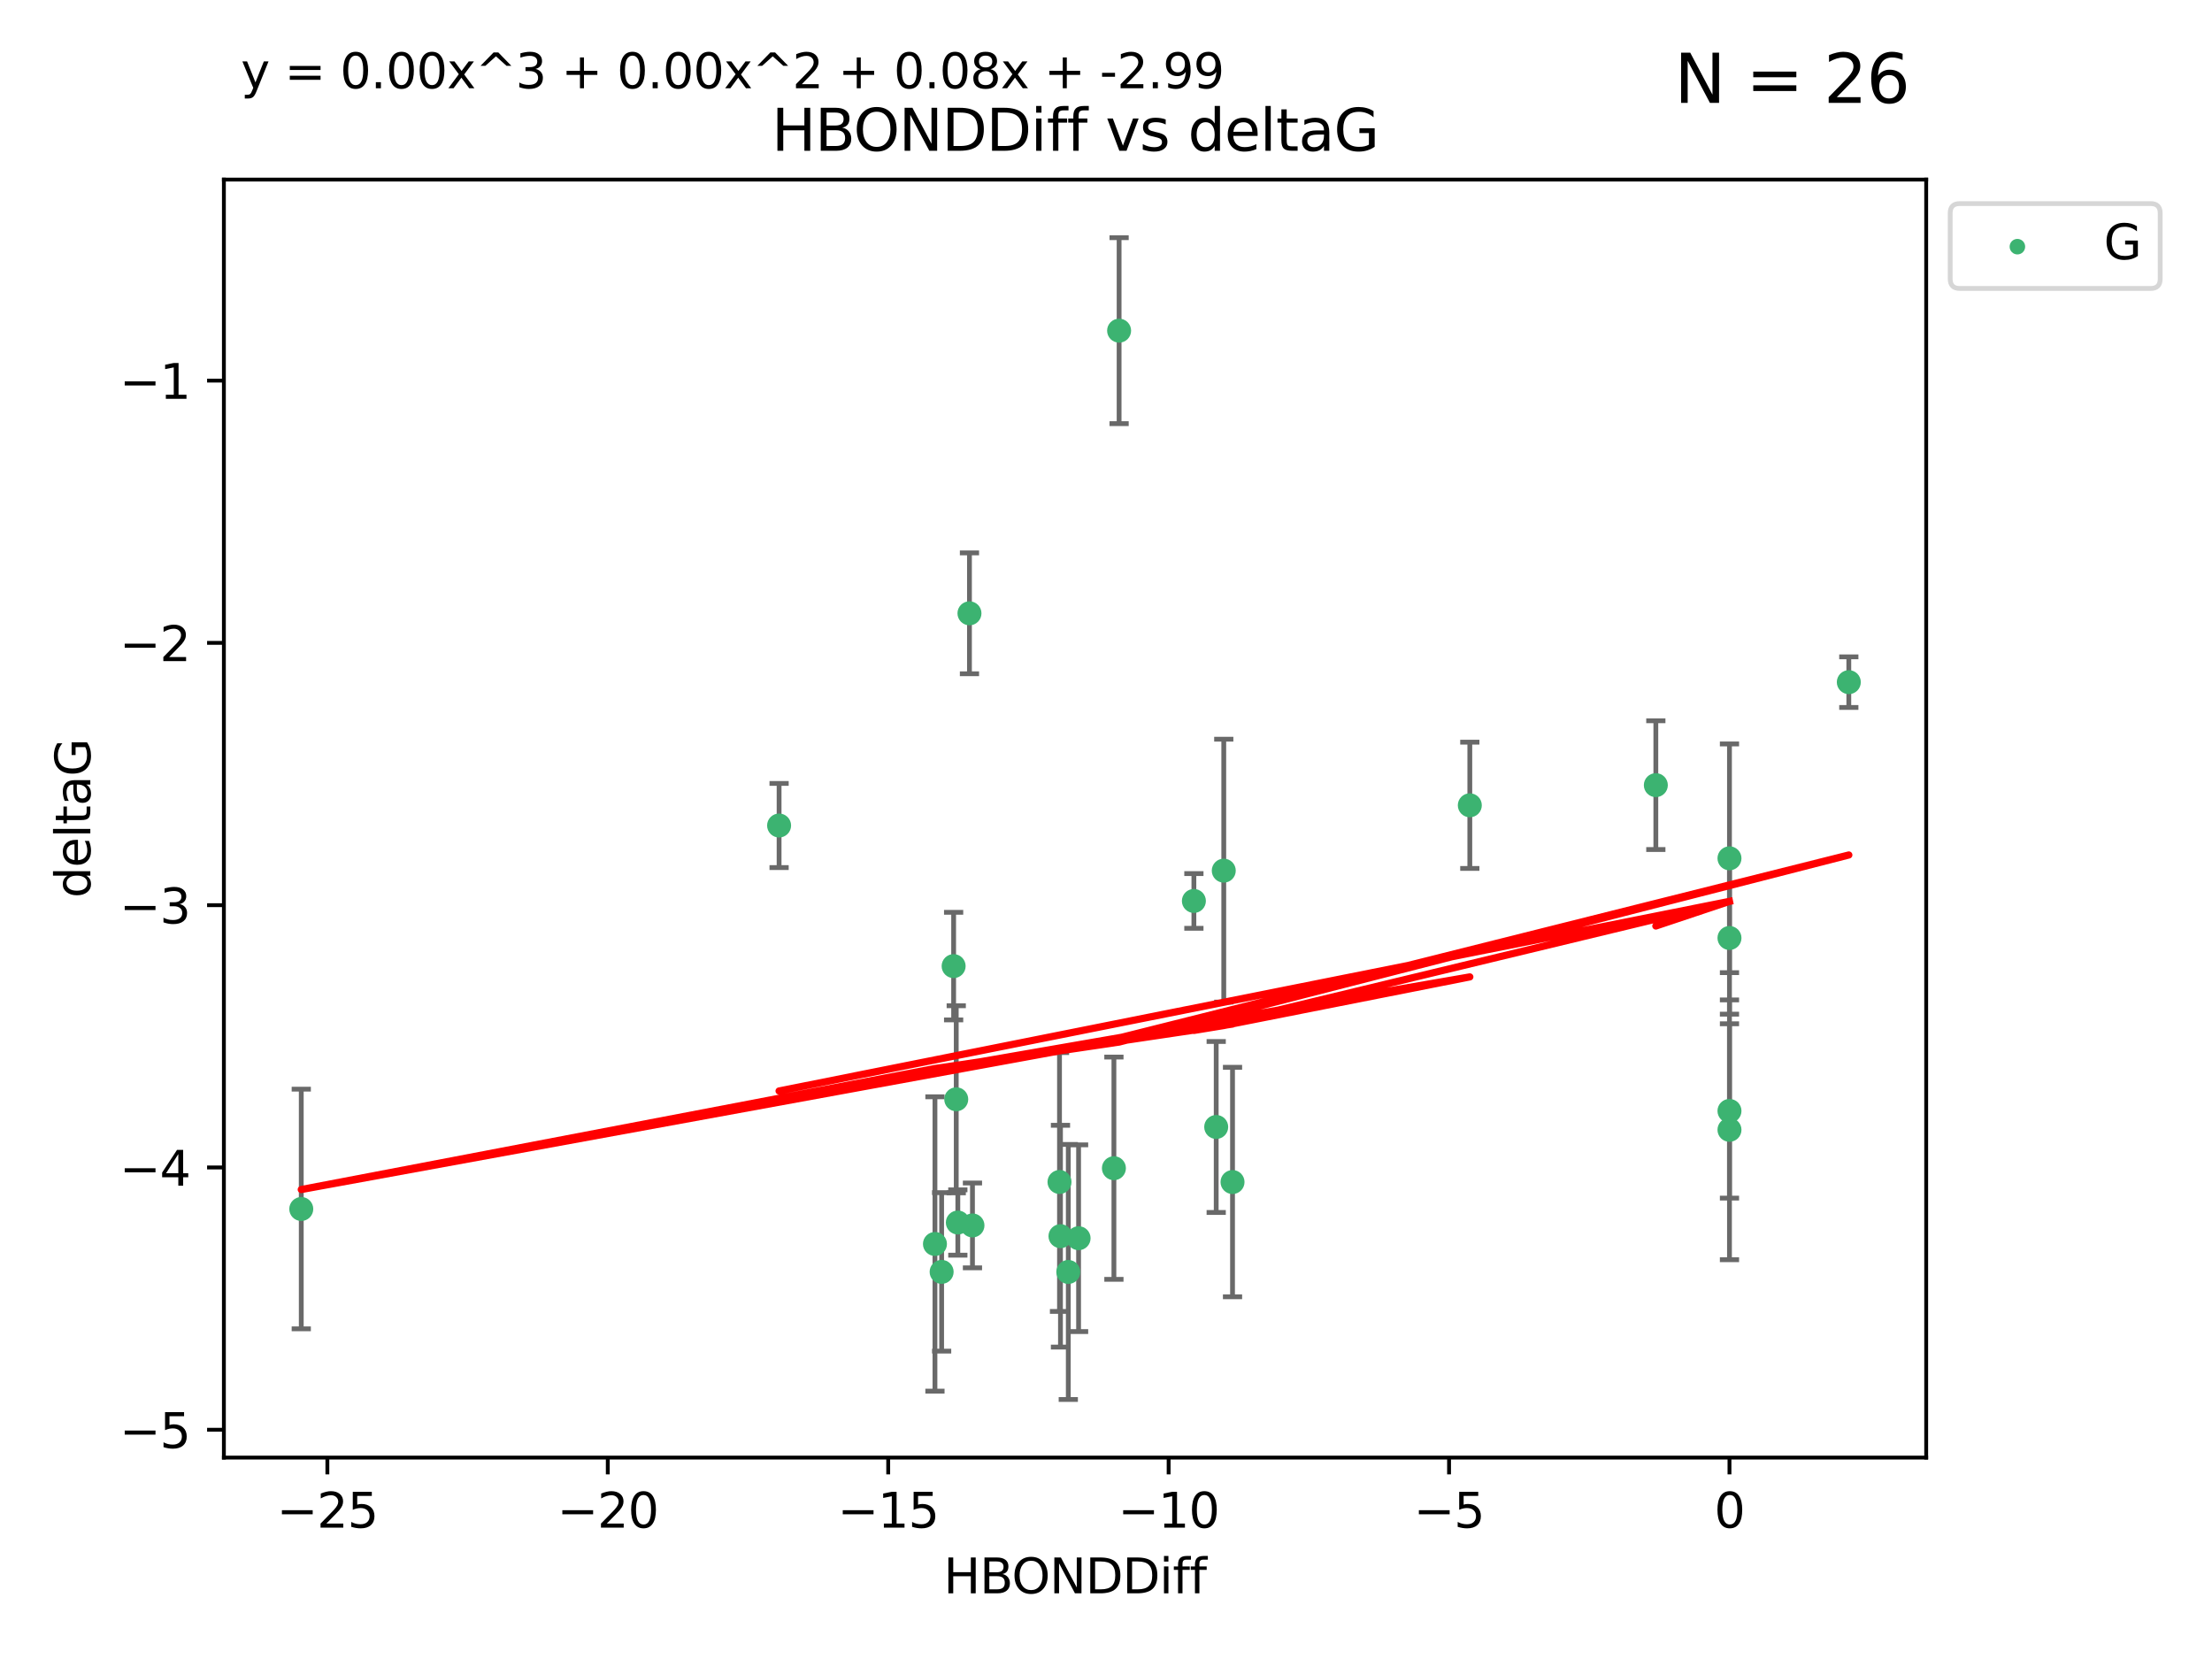<?xml version="1.0" encoding="utf-8" standalone="no"?>
<!DOCTYPE svg PUBLIC "-//W3C//DTD SVG 1.1//EN"
  "http://www.w3.org/Graphics/SVG/1.1/DTD/svg11.dtd">
<svg xmlns:xlink="http://www.w3.org/1999/xlink" width="460.8pt" height="345.6pt" viewBox="0 0 460.8 345.6" xmlns="http://www.w3.org/2000/svg" version="1.1">
 <defs>
  <style type="text/css">*{stroke-linejoin: round; stroke-linecap: butt}</style>
 </defs>
 <g id="figure_1">
  <g id="patch_1">
   <path d="M 0 345.6 
L 460.8 345.6 
L 460.8 0 
L 0 0 
z
" style="fill: #ffffff"/>
  </g>
  <g id="axes_1">
   <g id="patch_2">
    <path d="M 46.64 303.64 
L 401.26 303.64 
L 401.26 37.411 
L 46.64 37.411 
z
" style="fill: #ffffff"/>
   </g>
   <g id="PathCollection_1">
    <defs>
     <path id="mfe08c33972" d="M 0 1.118 
C 0.297 1.118 0.581 1 0.791 0.791 
C 1 0.581 1.118 0.297 1.118 0 
C 1.118 -0.297 1 -0.581 0.791 -0.791 
C 0.581 -1 0.297 -1.118 0 -1.118 
C -0.297 -1.118 -0.581 -1 -0.791 -0.791 
C -1 -0.581 -1.118 -0.297 -1.118 0 
C -1.118 0.297 -1 0.581 -0.791 0.791 
C -0.581 1 -0.297 1.118 0 1.118 
z
" style="stroke: #3cb371"/>
    </defs>
    <g clip-path="url(#pc33806904c)">
     <use xlink:href="#mfe08c33972" x="222.544" y="264.972" style="fill: #3cb371; stroke: #3cb371"/>
     <use xlink:href="#mfe08c33972" x="232.048" y="243.357" style="fill: #3cb371; stroke: #3cb371"/>
     <use xlink:href="#mfe08c33972" x="194.767" y="259.141" style="fill: #3cb371; stroke: #3cb371"/>
     <use xlink:href="#mfe08c33972" x="62.759" y="251.854" style="fill: #3cb371; stroke: #3cb371"/>
     <use xlink:href="#mfe08c33972" x="220.917" y="257.518" style="fill: #3cb371; stroke: #3cb371"/>
     <use xlink:href="#mfe08c33972" x="220.713" y="246.229" style="fill: #3cb371; stroke: #3cb371"/>
     <use xlink:href="#mfe08c33972" x="202.582" y="255.28" style="fill: #3cb371; stroke: #3cb371"/>
     <use xlink:href="#mfe08c33972" x="224.69" y="257.942" style="fill: #3cb371; stroke: #3cb371"/>
     <use xlink:href="#mfe08c33972" x="385.141" y="142.106" style="fill: #3cb371; stroke: #3cb371"/>
     <use xlink:href="#mfe08c33972" x="233.13" y="68.883" style="fill: #3cb371; stroke: #3cb371"/>
     <use xlink:href="#mfe08c33972" x="199.534" y="254.674" style="fill: #3cb371; stroke: #3cb371"/>
     <use xlink:href="#mfe08c33972" x="256.757" y="246.241" style="fill: #3cb371; stroke: #3cb371"/>
     <use xlink:href="#mfe08c33972" x="196.159" y="264.956" style="fill: #3cb371; stroke: #3cb371"/>
     <use xlink:href="#mfe08c33972" x="253.357" y="234.768" style="fill: #3cb371; stroke: #3cb371"/>
     <use xlink:href="#mfe08c33972" x="198.658" y="201.259" style="fill: #3cb371; stroke: #3cb371"/>
     <use xlink:href="#mfe08c33972" x="199.203" y="229.002" style="fill: #3cb371; stroke: #3cb371"/>
     <use xlink:href="#mfe08c33972" x="201.957" y="127.765" style="fill: #3cb371; stroke: #3cb371"/>
     <use xlink:href="#mfe08c33972" x="306.189" y="167.759" style="fill: #3cb371; stroke: #3cb371"/>
     <use xlink:href="#mfe08c33972" x="254.933" y="181.37" style="fill: #3cb371; stroke: #3cb371"/>
     <use xlink:href="#mfe08c33972" x="248.709" y="187.683" style="fill: #3cb371; stroke: #3cb371"/>
     <use xlink:href="#mfe08c33972" x="360.281" y="195.399" style="fill: #3cb371; stroke: #3cb371"/>
     <use xlink:href="#mfe08c33972" x="360.281" y="178.803" style="fill: #3cb371; stroke: #3cb371"/>
     <use xlink:href="#mfe08c33972" x="344.941" y="163.562" style="fill: #3cb371; stroke: #3cb371"/>
     <use xlink:href="#mfe08c33972" x="360.281" y="235.362" style="fill: #3cb371; stroke: #3cb371"/>
     <use xlink:href="#mfe08c33972" x="162.299" y="171.969" style="fill: #3cb371; stroke: #3cb371"/>
     <use xlink:href="#mfe08c33972" x="360.281" y="231.428" style="fill: #3cb371; stroke: #3cb371"/>
    </g>
   </g>
   <g id="matplotlib.axis_1">
    <g id="xtick_1">
     <g id="line2d_1">
      <defs>
       <path id="mee2290fdba" d="M 0 0 
L 0 3.5 
" style="stroke: #000000; stroke-width: 0.8"/>
      </defs>
      <g>
       <use xlink:href="#mee2290fdba" x="68.197" y="303.64" style="stroke: #000000; stroke-width: 0.8"/>
      </g>
     </g>
     <g id="text_1">
      <!-- −25 -->
      <g transform="translate(57.644 318.238)scale(0.1 -0.1)">
       <defs>
        <path id="DejaVuSans-2212" d="M 678 2272 
L 4684 2272 
L 4684 1741 
L 678 1741 
L 678 2272 
z
" transform="scale(0.016)"/>
        <path id="DejaVuSans-32" d="M 1228 531 
L 3431 531 
L 3431 0 
L 469 0 
L 469 531 
Q 828 903 1448 1529 
Q 2069 2156 2228 2338 
Q 2531 2678 2651 2914 
Q 2772 3150 2772 3378 
Q 2772 3750 2511 3984 
Q 2250 4219 1831 4219 
Q 1534 4219 1204 4116 
Q 875 4013 500 3803 
L 500 4441 
Q 881 4594 1212 4672 
Q 1544 4750 1819 4750 
Q 2544 4750 2975 4387 
Q 3406 4025 3406 3419 
Q 3406 3131 3298 2873 
Q 3191 2616 2906 2266 
Q 2828 2175 2409 1742 
Q 1991 1309 1228 531 
z
" transform="scale(0.016)"/>
        <path id="DejaVuSans-35" d="M 691 4666 
L 3169 4666 
L 3169 4134 
L 1269 4134 
L 1269 2991 
Q 1406 3038 1543 3061 
Q 1681 3084 1819 3084 
Q 2600 3084 3056 2656 
Q 3513 2228 3513 1497 
Q 3513 744 3044 326 
Q 2575 -91 1722 -91 
Q 1428 -91 1123 -41 
Q 819 9 494 109 
L 494 744 
Q 775 591 1075 516 
Q 1375 441 1709 441 
Q 2250 441 2565 725 
Q 2881 1009 2881 1497 
Q 2881 1984 2565 2268 
Q 2250 2553 1709 2553 
Q 1456 2553 1204 2497 
Q 953 2441 691 2322 
L 691 4666 
z
" transform="scale(0.016)"/>
       </defs>
       <use xlink:href="#DejaVuSans-2212"/>
       <use xlink:href="#DejaVuSans-32" x="83.789"/>
       <use xlink:href="#DejaVuSans-35" x="147.412"/>
      </g>
     </g>
    </g>
    <g id="xtick_2">
     <g id="line2d_2">
      <g>
       <use xlink:href="#mee2290fdba" x="126.613" y="303.64" style="stroke: #000000; stroke-width: 0.8"/>
      </g>
     </g>
     <g id="text_2">
      <!-- −20 -->
      <g transform="translate(116.061 318.238)scale(0.1 -0.1)">
       <defs>
        <path id="DejaVuSans-30" d="M 2034 4250 
Q 1547 4250 1301 3770 
Q 1056 3291 1056 2328 
Q 1056 1369 1301 889 
Q 1547 409 2034 409 
Q 2525 409 2770 889 
Q 3016 1369 3016 2328 
Q 3016 3291 2770 3770 
Q 2525 4250 2034 4250 
z
M 2034 4750 
Q 2819 4750 3233 4129 
Q 3647 3509 3647 2328 
Q 3647 1150 3233 529 
Q 2819 -91 2034 -91 
Q 1250 -91 836 529 
Q 422 1150 422 2328 
Q 422 3509 836 4129 
Q 1250 4750 2034 4750 
z
" transform="scale(0.016)"/>
       </defs>
       <use xlink:href="#DejaVuSans-2212"/>
       <use xlink:href="#DejaVuSans-32" x="83.789"/>
       <use xlink:href="#DejaVuSans-30" x="147.412"/>
      </g>
     </g>
    </g>
    <g id="xtick_3">
     <g id="line2d_3">
      <g>
       <use xlink:href="#mee2290fdba" x="185.03" y="303.64" style="stroke: #000000; stroke-width: 0.8"/>
      </g>
     </g>
     <g id="text_3">
      <!-- −15 -->
      <g transform="translate(174.478 318.238)scale(0.1 -0.1)">
       <defs>
        <path id="DejaVuSans-31" d="M 794 531 
L 1825 531 
L 1825 4091 
L 703 3866 
L 703 4441 
L 1819 4666 
L 2450 4666 
L 2450 531 
L 3481 531 
L 3481 0 
L 794 0 
L 794 531 
z
" transform="scale(0.016)"/>
       </defs>
       <use xlink:href="#DejaVuSans-2212"/>
       <use xlink:href="#DejaVuSans-31" x="83.789"/>
       <use xlink:href="#DejaVuSans-35" x="147.412"/>
      </g>
     </g>
    </g>
    <g id="xtick_4">
     <g id="line2d_4">
      <g>
       <use xlink:href="#mee2290fdba" x="243.447" y="303.64" style="stroke: #000000; stroke-width: 0.8"/>
      </g>
     </g>
     <g id="text_4">
      <!-- −10 -->
      <g transform="translate(232.895 318.238)scale(0.1 -0.1)">
       <use xlink:href="#DejaVuSans-2212"/>
       <use xlink:href="#DejaVuSans-31" x="83.789"/>
       <use xlink:href="#DejaVuSans-30" x="147.412"/>
      </g>
     </g>
    </g>
    <g id="xtick_5">
     <g id="line2d_5">
      <g>
       <use xlink:href="#mee2290fdba" x="301.864" y="303.64" style="stroke: #000000; stroke-width: 0.8"/>
      </g>
     </g>
     <g id="text_5">
      <!-- −5 -->
      <g transform="translate(294.493 318.238)scale(0.1 -0.1)">
       <use xlink:href="#DejaVuSans-2212"/>
       <use xlink:href="#DejaVuSans-35" x="83.789"/>
      </g>
     </g>
    </g>
    <g id="xtick_6">
     <g id="line2d_6">
      <g>
       <use xlink:href="#mee2290fdba" x="360.281" y="303.64" style="stroke: #000000; stroke-width: 0.8"/>
      </g>
     </g>
     <g id="text_6">
      <!-- 0 -->
      <g transform="translate(357.1 318.238)scale(0.1 -0.1)">
       <use xlink:href="#DejaVuSans-30"/>
      </g>
     </g>
    </g>
    <g id="text_7">
     <!-- HBONDDiff -->
     <g transform="translate(196.561 331.917)scale(0.1 -0.1)">
      <defs>
       <path id="DejaVuSans-48" d="M 628 4666 
L 1259 4666 
L 1259 2753 
L 3553 2753 
L 3553 4666 
L 4184 4666 
L 4184 0 
L 3553 0 
L 3553 2222 
L 1259 2222 
L 1259 0 
L 628 0 
L 628 4666 
z
" transform="scale(0.016)"/>
       <path id="DejaVuSans-42" d="M 1259 2228 
L 1259 519 
L 2272 519 
Q 2781 519 3026 730 
Q 3272 941 3272 1375 
Q 3272 1813 3026 2020 
Q 2781 2228 2272 2228 
L 1259 2228 
z
M 1259 4147 
L 1259 2741 
L 2194 2741 
Q 2656 2741 2882 2914 
Q 3109 3088 3109 3444 
Q 3109 3797 2882 3972 
Q 2656 4147 2194 4147 
L 1259 4147 
z
M 628 4666 
L 2241 4666 
Q 2963 4666 3353 4366 
Q 3744 4066 3744 3513 
Q 3744 3084 3544 2831 
Q 3344 2578 2956 2516 
Q 3422 2416 3680 2098 
Q 3938 1781 3938 1306 
Q 3938 681 3513 340 
Q 3088 0 2303 0 
L 628 0 
L 628 4666 
z
" transform="scale(0.016)"/>
       <path id="DejaVuSans-4f" d="M 2522 4238 
Q 1834 4238 1429 3725 
Q 1025 3213 1025 2328 
Q 1025 1447 1429 934 
Q 1834 422 2522 422 
Q 3209 422 3611 934 
Q 4013 1447 4013 2328 
Q 4013 3213 3611 3725 
Q 3209 4238 2522 4238 
z
M 2522 4750 
Q 3503 4750 4090 4092 
Q 4678 3434 4678 2328 
Q 4678 1225 4090 567 
Q 3503 -91 2522 -91 
Q 1538 -91 948 565 
Q 359 1222 359 2328 
Q 359 3434 948 4092 
Q 1538 4750 2522 4750 
z
" transform="scale(0.016)"/>
       <path id="DejaVuSans-4e" d="M 628 4666 
L 1478 4666 
L 3547 763 
L 3547 4666 
L 4159 4666 
L 4159 0 
L 3309 0 
L 1241 3903 
L 1241 0 
L 628 0 
L 628 4666 
z
" transform="scale(0.016)"/>
       <path id="DejaVuSans-44" d="M 1259 4147 
L 1259 519 
L 2022 519 
Q 2988 519 3436 956 
Q 3884 1394 3884 2338 
Q 3884 3275 3436 3711 
Q 2988 4147 2022 4147 
L 1259 4147 
z
M 628 4666 
L 1925 4666 
Q 3281 4666 3915 4102 
Q 4550 3538 4550 2338 
Q 4550 1131 3912 565 
Q 3275 0 1925 0 
L 628 0 
L 628 4666 
z
" transform="scale(0.016)"/>
       <path id="DejaVuSans-69" d="M 603 3500 
L 1178 3500 
L 1178 0 
L 603 0 
L 603 3500 
z
M 603 4863 
L 1178 4863 
L 1178 4134 
L 603 4134 
L 603 4863 
z
" transform="scale(0.016)"/>
       <path id="DejaVuSans-66" d="M 2375 4863 
L 2375 4384 
L 1825 4384 
Q 1516 4384 1395 4259 
Q 1275 4134 1275 3809 
L 1275 3500 
L 2222 3500 
L 2222 3053 
L 1275 3053 
L 1275 0 
L 697 0 
L 697 3053 
L 147 3053 
L 147 3500 
L 697 3500 
L 697 3744 
Q 697 4328 969 4595 
Q 1241 4863 1831 4863 
L 2375 4863 
z
" transform="scale(0.016)"/>
      </defs>
      <use xlink:href="#DejaVuSans-48"/>
      <use xlink:href="#DejaVuSans-42" x="75.195"/>
      <use xlink:href="#DejaVuSans-4f" x="142.049"/>
      <use xlink:href="#DejaVuSans-4e" x="220.76"/>
      <use xlink:href="#DejaVuSans-44" x="295.564"/>
      <use xlink:href="#DejaVuSans-44" x="372.566"/>
      <use xlink:href="#DejaVuSans-69" x="449.568"/>
      <use xlink:href="#DejaVuSans-66" x="477.352"/>
      <use xlink:href="#DejaVuSans-66" x="512.557"/>
     </g>
    </g>
   </g>
   <g id="matplotlib.axis_2">
    <g id="ytick_1">
     <g id="line2d_7">
      <defs>
       <path id="m301db8ccf8" d="M 0 0 
L -3.5 0 
" style="stroke: #000000; stroke-width: 0.8"/>
      </defs>
      <g>
       <use xlink:href="#m301db8ccf8" x="46.64" y="297.844" style="stroke: #000000; stroke-width: 0.8"/>
      </g>
     </g>
     <g id="text_8">
      <!-- −5 -->
      <g transform="translate(24.898 301.643)scale(0.1 -0.1)">
       <use xlink:href="#DejaVuSans-2212"/>
       <use xlink:href="#DejaVuSans-35" x="83.789"/>
      </g>
     </g>
    </g>
    <g id="ytick_2">
     <g id="line2d_8">
      <g>
       <use xlink:href="#m301db8ccf8" x="46.64" y="243.204" style="stroke: #000000; stroke-width: 0.8"/>
      </g>
     </g>
     <g id="text_9">
      <!-- −4 -->
      <g transform="translate(24.898 247.003)scale(0.1 -0.1)">
       <defs>
        <path id="DejaVuSans-34" d="M 2419 4116 
L 825 1625 
L 2419 1625 
L 2419 4116 
z
M 2253 4666 
L 3047 4666 
L 3047 1625 
L 3713 1625 
L 3713 1100 
L 3047 1100 
L 3047 0 
L 2419 0 
L 2419 1100 
L 313 1100 
L 313 1709 
L 2253 4666 
z
" transform="scale(0.016)"/>
       </defs>
       <use xlink:href="#DejaVuSans-2212"/>
       <use xlink:href="#DejaVuSans-34" x="83.789"/>
      </g>
     </g>
    </g>
    <g id="ytick_3">
     <g id="line2d_9">
      <g>
       <use xlink:href="#m301db8ccf8" x="46.64" y="188.564" style="stroke: #000000; stroke-width: 0.8"/>
      </g>
     </g>
     <g id="text_10">
      <!-- −3 -->
      <g transform="translate(24.898 192.364)scale(0.1 -0.1)">
       <defs>
        <path id="DejaVuSans-33" d="M 2597 2516 
Q 3050 2419 3304 2112 
Q 3559 1806 3559 1356 
Q 3559 666 3084 287 
Q 2609 -91 1734 -91 
Q 1441 -91 1130 -33 
Q 819 25 488 141 
L 488 750 
Q 750 597 1062 519 
Q 1375 441 1716 441 
Q 2309 441 2620 675 
Q 2931 909 2931 1356 
Q 2931 1769 2642 2001 
Q 2353 2234 1838 2234 
L 1294 2234 
L 1294 2753 
L 1863 2753 
Q 2328 2753 2575 2939 
Q 2822 3125 2822 3475 
Q 2822 3834 2567 4026 
Q 2313 4219 1838 4219 
Q 1578 4219 1281 4162 
Q 984 4106 628 3988 
L 628 4550 
Q 988 4650 1302 4700 
Q 1616 4750 1894 4750 
Q 2613 4750 3031 4423 
Q 3450 4097 3450 3541 
Q 3450 3153 3228 2886 
Q 3006 2619 2597 2516 
z
" transform="scale(0.016)"/>
       </defs>
       <use xlink:href="#DejaVuSans-2212"/>
       <use xlink:href="#DejaVuSans-33" x="83.789"/>
      </g>
     </g>
    </g>
    <g id="ytick_4">
     <g id="line2d_10">
      <g>
       <use xlink:href="#m301db8ccf8" x="46.64" y="133.924" style="stroke: #000000; stroke-width: 0.8"/>
      </g>
     </g>
     <g id="text_11">
      <!-- −2 -->
      <g transform="translate(24.898 137.724)scale(0.1 -0.1)">
       <use xlink:href="#DejaVuSans-2212"/>
       <use xlink:href="#DejaVuSans-32" x="83.789"/>
      </g>
     </g>
    </g>
    <g id="ytick_5">
     <g id="line2d_11">
      <g>
       <use xlink:href="#m301db8ccf8" x="46.64" y="79.284" style="stroke: #000000; stroke-width: 0.8"/>
      </g>
     </g>
     <g id="text_12">
      <!-- −1 -->
      <g transform="translate(24.898 83.084)scale(0.1 -0.1)">
       <use xlink:href="#DejaVuSans-2212"/>
       <use xlink:href="#DejaVuSans-31" x="83.789"/>
      </g>
     </g>
    </g>
    <g id="text_13">
     <!-- deltaG -->
     <g transform="translate(18.818 187.064)rotate(-90)scale(0.1 -0.1)">
      <defs>
       <path id="DejaVuSans-64" d="M 2906 2969 
L 2906 4863 
L 3481 4863 
L 3481 0 
L 2906 0 
L 2906 525 
Q 2725 213 2448 61 
Q 2172 -91 1784 -91 
Q 1150 -91 751 415 
Q 353 922 353 1747 
Q 353 2572 751 3078 
Q 1150 3584 1784 3584 
Q 2172 3584 2448 3432 
Q 2725 3281 2906 2969 
z
M 947 1747 
Q 947 1113 1208 752 
Q 1469 391 1925 391 
Q 2381 391 2643 752 
Q 2906 1113 2906 1747 
Q 2906 2381 2643 2742 
Q 2381 3103 1925 3103 
Q 1469 3103 1208 2742 
Q 947 2381 947 1747 
z
" transform="scale(0.016)"/>
       <path id="DejaVuSans-65" d="M 3597 1894 
L 3597 1613 
L 953 1613 
Q 991 1019 1311 708 
Q 1631 397 2203 397 
Q 2534 397 2845 478 
Q 3156 559 3463 722 
L 3463 178 
Q 3153 47 2828 -22 
Q 2503 -91 2169 -91 
Q 1331 -91 842 396 
Q 353 884 353 1716 
Q 353 2575 817 3079 
Q 1281 3584 2069 3584 
Q 2775 3584 3186 3129 
Q 3597 2675 3597 1894 
z
M 3022 2063 
Q 3016 2534 2758 2815 
Q 2500 3097 2075 3097 
Q 1594 3097 1305 2825 
Q 1016 2553 972 2059 
L 3022 2063 
z
" transform="scale(0.016)"/>
       <path id="DejaVuSans-6c" d="M 603 4863 
L 1178 4863 
L 1178 0 
L 603 0 
L 603 4863 
z
" transform="scale(0.016)"/>
       <path id="DejaVuSans-74" d="M 1172 4494 
L 1172 3500 
L 2356 3500 
L 2356 3053 
L 1172 3053 
L 1172 1153 
Q 1172 725 1289 603 
Q 1406 481 1766 481 
L 2356 481 
L 2356 0 
L 1766 0 
Q 1100 0 847 248 
Q 594 497 594 1153 
L 594 3053 
L 172 3053 
L 172 3500 
L 594 3500 
L 594 4494 
L 1172 4494 
z
" transform="scale(0.016)"/>
       <path id="DejaVuSans-61" d="M 2194 1759 
Q 1497 1759 1228 1600 
Q 959 1441 959 1056 
Q 959 750 1161 570 
Q 1363 391 1709 391 
Q 2188 391 2477 730 
Q 2766 1069 2766 1631 
L 2766 1759 
L 2194 1759 
z
M 3341 1997 
L 3341 0 
L 2766 0 
L 2766 531 
Q 2569 213 2275 61 
Q 1981 -91 1556 -91 
Q 1019 -91 701 211 
Q 384 513 384 1019 
Q 384 1609 779 1909 
Q 1175 2209 1959 2209 
L 2766 2209 
L 2766 2266 
Q 2766 2663 2505 2880 
Q 2244 3097 1772 3097 
Q 1472 3097 1187 3025 
Q 903 2953 641 2809 
L 641 3341 
Q 956 3463 1253 3523 
Q 1550 3584 1831 3584 
Q 2591 3584 2966 3190 
Q 3341 2797 3341 1997 
z
" transform="scale(0.016)"/>
       <path id="DejaVuSans-47" d="M 3809 666 
L 3809 1919 
L 2778 1919 
L 2778 2438 
L 4434 2438 
L 4434 434 
Q 4069 175 3628 42 
Q 3188 -91 2688 -91 
Q 1594 -91 976 548 
Q 359 1188 359 2328 
Q 359 3472 976 4111 
Q 1594 4750 2688 4750 
Q 3144 4750 3555 4637 
Q 3966 4525 4313 4306 
L 4313 3634 
Q 3963 3931 3569 4081 
Q 3175 4231 2741 4231 
Q 1884 4231 1454 3753 
Q 1025 3275 1025 2328 
Q 1025 1384 1454 906 
Q 1884 428 2741 428 
Q 3075 428 3337 486 
Q 3600 544 3809 666 
z
" transform="scale(0.016)"/>
      </defs>
      <use xlink:href="#DejaVuSans-64"/>
      <use xlink:href="#DejaVuSans-65" x="63.477"/>
      <use xlink:href="#DejaVuSans-6c" x="125"/>
      <use xlink:href="#DejaVuSans-74" x="152.783"/>
      <use xlink:href="#DejaVuSans-61" x="191.992"/>
      <use xlink:href="#DejaVuSans-47" x="253.271"/>
     </g>
    </g>
   </g>
   <g id="LineCollection_1">
    <path d="M 222.544 291.539 
L 222.544 238.405 
" clip-path="url(#pc33806904c)" style="fill: none; stroke: #696969"/>
    <path d="M 232.048 266.51 
L 232.048 220.204 
" clip-path="url(#pc33806904c)" style="fill: none; stroke: #696969"/>
    <path d="M 194.767 289.801 
L 194.767 228.482 
" clip-path="url(#pc33806904c)" style="fill: none; stroke: #696969"/>
    <path d="M 62.759 276.82 
L 62.759 226.888 
" clip-path="url(#pc33806904c)" style="fill: none; stroke: #696969"/>
    <path d="M 220.917 280.619 
L 220.917 234.417 
" clip-path="url(#pc33806904c)" style="fill: none; stroke: #696969"/>
    <path d="M 220.713 273.192 
L 220.713 219.267 
" clip-path="url(#pc33806904c)" style="fill: none; stroke: #696969"/>
    <path d="M 202.582 264.116 
L 202.582 246.445 
" clip-path="url(#pc33806904c)" style="fill: none; stroke: #696969"/>
    <path d="M 224.69 277.391 
L 224.69 238.493 
" clip-path="url(#pc33806904c)" style="fill: none; stroke: #696969"/>
    <path d="M 385.141 147.375 
L 385.141 136.837 
" clip-path="url(#pc33806904c)" style="fill: none; stroke: #696969"/>
    <path d="M 233.13 88.254 
L 233.13 49.513 
" clip-path="url(#pc33806904c)" style="fill: none; stroke: #696969"/>
    <path d="M 199.534 261.477 
L 199.534 247.87 
" clip-path="url(#pc33806904c)" style="fill: none; stroke: #696969"/>
    <path d="M 256.757 270.142 
L 256.757 222.34 
" clip-path="url(#pc33806904c)" style="fill: none; stroke: #696969"/>
    <path d="M 196.159 281.463 
L 196.159 248.45 
" clip-path="url(#pc33806904c)" style="fill: none; stroke: #696969"/>
    <path d="M 253.357 252.578 
L 253.357 216.959 
" clip-path="url(#pc33806904c)" style="fill: none; stroke: #696969"/>
    <path d="M 198.658 212.466 
L 198.658 190.051 
" clip-path="url(#pc33806904c)" style="fill: none; stroke: #696969"/>
    <path d="M 199.203 248.489 
L 199.203 209.516 
" clip-path="url(#pc33806904c)" style="fill: none; stroke: #696969"/>
    <path d="M 201.957 140.357 
L 201.957 115.174 
" clip-path="url(#pc33806904c)" style="fill: none; stroke: #696969"/>
    <path d="M 306.189 180.911 
L 306.189 154.608 
" clip-path="url(#pc33806904c)" style="fill: none; stroke: #696969"/>
    <path d="M 254.933 208.753 
L 254.933 153.986 
" clip-path="url(#pc33806904c)" style="fill: none; stroke: #696969"/>
    <path d="M 248.709 193.382 
L 248.709 181.984 
" clip-path="url(#pc33806904c)" style="fill: none; stroke: #696969"/>
    <path d="M 360.281 211.267 
L 360.281 179.53 
" clip-path="url(#pc33806904c)" style="fill: none; stroke: #696969"/>
    <path d="M 360.281 202.627 
L 360.281 154.978 
" clip-path="url(#pc33806904c)" style="fill: none; stroke: #696969"/>
    <path d="M 344.941 176.973 
L 344.941 150.151 
" clip-path="url(#pc33806904c)" style="fill: none; stroke: #696969"/>
    <path d="M 360.281 262.421 
L 360.281 208.303 
" clip-path="url(#pc33806904c)" style="fill: none; stroke: #696969"/>
    <path d="M 162.299 180.734 
L 162.299 163.205 
" clip-path="url(#pc33806904c)" style="fill: none; stroke: #696969"/>
    <path d="M 360.281 249.586 
L 360.281 213.27 
" clip-path="url(#pc33806904c)" style="fill: none; stroke: #696969"/>
   </g>
   <g id="line2d_12">
    <defs>
     <path id="m9f593d59c5" d="M 2 0 
L -2 -0 
" style="stroke: #696969"/>
    </defs>
    <g clip-path="url(#pc33806904c)">
     <use xlink:href="#m9f593d59c5" x="222.544" y="291.539" style="fill: #696969; stroke: #696969"/>
     <use xlink:href="#m9f593d59c5" x="232.048" y="266.51" style="fill: #696969; stroke: #696969"/>
     <use xlink:href="#m9f593d59c5" x="194.767" y="289.801" style="fill: #696969; stroke: #696969"/>
     <use xlink:href="#m9f593d59c5" x="62.759" y="276.82" style="fill: #696969; stroke: #696969"/>
     <use xlink:href="#m9f593d59c5" x="220.917" y="280.619" style="fill: #696969; stroke: #696969"/>
     <use xlink:href="#m9f593d59c5" x="220.713" y="273.192" style="fill: #696969; stroke: #696969"/>
     <use xlink:href="#m9f593d59c5" x="202.582" y="264.116" style="fill: #696969; stroke: #696969"/>
     <use xlink:href="#m9f593d59c5" x="224.69" y="277.391" style="fill: #696969; stroke: #696969"/>
     <use xlink:href="#m9f593d59c5" x="385.141" y="147.375" style="fill: #696969; stroke: #696969"/>
     <use xlink:href="#m9f593d59c5" x="233.13" y="88.254" style="fill: #696969; stroke: #696969"/>
     <use xlink:href="#m9f593d59c5" x="199.534" y="261.477" style="fill: #696969; stroke: #696969"/>
     <use xlink:href="#m9f593d59c5" x="256.757" y="270.142" style="fill: #696969; stroke: #696969"/>
     <use xlink:href="#m9f593d59c5" x="196.159" y="281.463" style="fill: #696969; stroke: #696969"/>
     <use xlink:href="#m9f593d59c5" x="253.357" y="252.578" style="fill: #696969; stroke: #696969"/>
     <use xlink:href="#m9f593d59c5" x="198.658" y="212.466" style="fill: #696969; stroke: #696969"/>
     <use xlink:href="#m9f593d59c5" x="199.203" y="248.489" style="fill: #696969; stroke: #696969"/>
     <use xlink:href="#m9f593d59c5" x="201.957" y="140.357" style="fill: #696969; stroke: #696969"/>
     <use xlink:href="#m9f593d59c5" x="306.189" y="180.911" style="fill: #696969; stroke: #696969"/>
     <use xlink:href="#m9f593d59c5" x="254.933" y="208.753" style="fill: #696969; stroke: #696969"/>
     <use xlink:href="#m9f593d59c5" x="248.709" y="193.382" style="fill: #696969; stroke: #696969"/>
     <use xlink:href="#m9f593d59c5" x="360.281" y="211.267" style="fill: #696969; stroke: #696969"/>
     <use xlink:href="#m9f593d59c5" x="360.281" y="202.627" style="fill: #696969; stroke: #696969"/>
     <use xlink:href="#m9f593d59c5" x="344.941" y="176.973" style="fill: #696969; stroke: #696969"/>
     <use xlink:href="#m9f593d59c5" x="360.281" y="262.421" style="fill: #696969; stroke: #696969"/>
     <use xlink:href="#m9f593d59c5" x="162.299" y="180.734" style="fill: #696969; stroke: #696969"/>
     <use xlink:href="#m9f593d59c5" x="360.281" y="249.586" style="fill: #696969; stroke: #696969"/>
    </g>
   </g>
   <g id="line2d_13">
    <g clip-path="url(#pc33806904c)">
     <use xlink:href="#m9f593d59c5" x="222.544" y="238.405" style="fill: #696969; stroke: #696969"/>
     <use xlink:href="#m9f593d59c5" x="232.048" y="220.204" style="fill: #696969; stroke: #696969"/>
     <use xlink:href="#m9f593d59c5" x="194.767" y="228.482" style="fill: #696969; stroke: #696969"/>
     <use xlink:href="#m9f593d59c5" x="62.759" y="226.888" style="fill: #696969; stroke: #696969"/>
     <use xlink:href="#m9f593d59c5" x="220.917" y="234.417" style="fill: #696969; stroke: #696969"/>
     <use xlink:href="#m9f593d59c5" x="220.713" y="219.267" style="fill: #696969; stroke: #696969"/>
     <use xlink:href="#m9f593d59c5" x="202.582" y="246.445" style="fill: #696969; stroke: #696969"/>
     <use xlink:href="#m9f593d59c5" x="224.69" y="238.493" style="fill: #696969; stroke: #696969"/>
     <use xlink:href="#m9f593d59c5" x="385.141" y="136.837" style="fill: #696969; stroke: #696969"/>
     <use xlink:href="#m9f593d59c5" x="233.13" y="49.513" style="fill: #696969; stroke: #696969"/>
     <use xlink:href="#m9f593d59c5" x="199.534" y="247.87" style="fill: #696969; stroke: #696969"/>
     <use xlink:href="#m9f593d59c5" x="256.757" y="222.34" style="fill: #696969; stroke: #696969"/>
     <use xlink:href="#m9f593d59c5" x="196.159" y="248.45" style="fill: #696969; stroke: #696969"/>
     <use xlink:href="#m9f593d59c5" x="253.357" y="216.959" style="fill: #696969; stroke: #696969"/>
     <use xlink:href="#m9f593d59c5" x="198.658" y="190.051" style="fill: #696969; stroke: #696969"/>
     <use xlink:href="#m9f593d59c5" x="199.203" y="209.516" style="fill: #696969; stroke: #696969"/>
     <use xlink:href="#m9f593d59c5" x="201.957" y="115.174" style="fill: #696969; stroke: #696969"/>
     <use xlink:href="#m9f593d59c5" x="306.189" y="154.608" style="fill: #696969; stroke: #696969"/>
     <use xlink:href="#m9f593d59c5" x="254.933" y="153.986" style="fill: #696969; stroke: #696969"/>
     <use xlink:href="#m9f593d59c5" x="248.709" y="181.984" style="fill: #696969; stroke: #696969"/>
     <use xlink:href="#m9f593d59c5" x="360.281" y="179.53" style="fill: #696969; stroke: #696969"/>
     <use xlink:href="#m9f593d59c5" x="360.281" y="154.978" style="fill: #696969; stroke: #696969"/>
     <use xlink:href="#m9f593d59c5" x="344.941" y="150.151" style="fill: #696969; stroke: #696969"/>
     <use xlink:href="#m9f593d59c5" x="360.281" y="208.303" style="fill: #696969; stroke: #696969"/>
     <use xlink:href="#m9f593d59c5" x="162.299" y="163.205" style="fill: #696969; stroke: #696969"/>
     <use xlink:href="#m9f593d59c5" x="360.281" y="213.27" style="fill: #696969; stroke: #696969"/>
    </g>
   </g>
   <g id="line2d_14">
    <path d="M 222.544 218.647 
L 232.048 217.245 
L 194.767 222.59 
L 62.759 247.802 
L 220.917 218.883 
L 220.713 218.913 
L 202.582 221.491 
L 224.69 218.334 
L 385.141 178.109 
L 233.13 217.082 
L 199.534 221.92 
L 256.757 213.331 
L 196.159 222.394 
L 253.357 213.898 
L 198.658 222.043 
L 199.203 221.966 
L 201.957 221.579 
L 306.189 203.506 
L 254.933 213.637 
L 248.709 214.658 
L 360.281 187.77 
L 360.281 187.77 
L 344.941 192.904 
L 360.281 187.77 
L 162.299 227.272 
L 360.281 187.77 
" clip-path="url(#pc33806904c)" style="fill: none; stroke: #ff0000; stroke-width: 1.5; stroke-linecap: square"/>
   </g>
   <g id="line2d_15">
    <defs>
     <path id="m86b44d0ca3" d="M 0 2 
C 0.53 2 1.039 1.789 1.414 1.414 
C 1.789 1.039 2 0.53 2 0 
C 2 -0.53 1.789 -1.039 1.414 -1.414 
C 1.039 -1.789 0.53 -2 0 -2 
C -0.53 -2 -1.039 -1.789 -1.414 -1.414 
C -1.789 -1.039 -2 -0.53 -2 0 
C -2 0.53 -1.789 1.039 -1.414 1.414 
C -1.039 1.789 -0.53 2 0 2 
z
" style="stroke: #3cb371"/>
    </defs>
    <g clip-path="url(#pc33806904c)">
     <use xlink:href="#m86b44d0ca3" x="222.544" y="264.972" style="fill: #3cb371; stroke: #3cb371"/>
     <use xlink:href="#m86b44d0ca3" x="232.048" y="243.357" style="fill: #3cb371; stroke: #3cb371"/>
     <use xlink:href="#m86b44d0ca3" x="194.767" y="259.141" style="fill: #3cb371; stroke: #3cb371"/>
     <use xlink:href="#m86b44d0ca3" x="62.759" y="251.854" style="fill: #3cb371; stroke: #3cb371"/>
     <use xlink:href="#m86b44d0ca3" x="220.917" y="257.518" style="fill: #3cb371; stroke: #3cb371"/>
     <use xlink:href="#m86b44d0ca3" x="220.713" y="246.229" style="fill: #3cb371; stroke: #3cb371"/>
     <use xlink:href="#m86b44d0ca3" x="202.582" y="255.28" style="fill: #3cb371; stroke: #3cb371"/>
     <use xlink:href="#m86b44d0ca3" x="224.69" y="257.942" style="fill: #3cb371; stroke: #3cb371"/>
     <use xlink:href="#m86b44d0ca3" x="385.141" y="142.106" style="fill: #3cb371; stroke: #3cb371"/>
     <use xlink:href="#m86b44d0ca3" x="233.13" y="68.883" style="fill: #3cb371; stroke: #3cb371"/>
     <use xlink:href="#m86b44d0ca3" x="199.534" y="254.674" style="fill: #3cb371; stroke: #3cb371"/>
     <use xlink:href="#m86b44d0ca3" x="256.757" y="246.241" style="fill: #3cb371; stroke: #3cb371"/>
     <use xlink:href="#m86b44d0ca3" x="196.159" y="264.956" style="fill: #3cb371; stroke: #3cb371"/>
     <use xlink:href="#m86b44d0ca3" x="253.357" y="234.768" style="fill: #3cb371; stroke: #3cb371"/>
     <use xlink:href="#m86b44d0ca3" x="198.658" y="201.259" style="fill: #3cb371; stroke: #3cb371"/>
     <use xlink:href="#m86b44d0ca3" x="199.203" y="229.002" style="fill: #3cb371; stroke: #3cb371"/>
     <use xlink:href="#m86b44d0ca3" x="201.957" y="127.765" style="fill: #3cb371; stroke: #3cb371"/>
     <use xlink:href="#m86b44d0ca3" x="306.189" y="167.759" style="fill: #3cb371; stroke: #3cb371"/>
     <use xlink:href="#m86b44d0ca3" x="254.933" y="181.37" style="fill: #3cb371; stroke: #3cb371"/>
     <use xlink:href="#m86b44d0ca3" x="248.709" y="187.683" style="fill: #3cb371; stroke: #3cb371"/>
     <use xlink:href="#m86b44d0ca3" x="360.281" y="195.399" style="fill: #3cb371; stroke: #3cb371"/>
     <use xlink:href="#m86b44d0ca3" x="360.281" y="178.803" style="fill: #3cb371; stroke: #3cb371"/>
     <use xlink:href="#m86b44d0ca3" x="344.941" y="163.562" style="fill: #3cb371; stroke: #3cb371"/>
     <use xlink:href="#m86b44d0ca3" x="360.281" y="235.362" style="fill: #3cb371; stroke: #3cb371"/>
     <use xlink:href="#m86b44d0ca3" x="162.299" y="171.969" style="fill: #3cb371; stroke: #3cb371"/>
     <use xlink:href="#m86b44d0ca3" x="360.281" y="231.428" style="fill: #3cb371; stroke: #3cb371"/>
    </g>
   </g>
   <g id="patch_3">
    <path d="M 46.64 303.64 
L 46.64 37.411 
" style="fill: none; stroke: #000000; stroke-width: 0.8; stroke-linejoin: miter; stroke-linecap: square"/>
   </g>
   <g id="patch_4">
    <path d="M 401.26 303.64 
L 401.26 37.411 
" style="fill: none; stroke: #000000; stroke-width: 0.8; stroke-linejoin: miter; stroke-linecap: square"/>
   </g>
   <g id="patch_5">
    <path d="M 46.64 303.64 
L 401.26 303.64 
" style="fill: none; stroke: #000000; stroke-width: 0.8; stroke-linejoin: miter; stroke-linecap: square"/>
   </g>
   <g id="patch_6">
    <path d="M 46.64 37.411 
L 401.26 37.411 
" style="fill: none; stroke: #000000; stroke-width: 0.8; stroke-linejoin: miter; stroke-linecap: square"/>
   </g>
   <g id="text_14">
    <!-- N = 26 -->
    <g transform="translate(348.795 21.426)scale(0.14 -0.14)">
     <defs>
      <path id="DejaVuSans-20" transform="scale(0.016)"/>
      <path id="DejaVuSans-3d" d="M 678 2906 
L 4684 2906 
L 4684 2381 
L 678 2381 
L 678 2906 
z
M 678 1631 
L 4684 1631 
L 4684 1100 
L 678 1100 
L 678 1631 
z
" transform="scale(0.016)"/>
      <path id="DejaVuSans-36" d="M 2113 2584 
Q 1688 2584 1439 2293 
Q 1191 2003 1191 1497 
Q 1191 994 1439 701 
Q 1688 409 2113 409 
Q 2538 409 2786 701 
Q 3034 994 3034 1497 
Q 3034 2003 2786 2293 
Q 2538 2584 2113 2584 
z
M 3366 4563 
L 3366 3988 
Q 3128 4100 2886 4159 
Q 2644 4219 2406 4219 
Q 1781 4219 1451 3797 
Q 1122 3375 1075 2522 
Q 1259 2794 1537 2939 
Q 1816 3084 2150 3084 
Q 2853 3084 3261 2657 
Q 3669 2231 3669 1497 
Q 3669 778 3244 343 
Q 2819 -91 2113 -91 
Q 1303 -91 875 529 
Q 447 1150 447 2328 
Q 447 3434 972 4092 
Q 1497 4750 2381 4750 
Q 2619 4750 2861 4703 
Q 3103 4656 3366 4563 
z
" transform="scale(0.016)"/>
     </defs>
     <use xlink:href="#DejaVuSans-4e"/>
     <use xlink:href="#DejaVuSans-20" x="74.805"/>
     <use xlink:href="#DejaVuSans-3d" x="106.592"/>
     <use xlink:href="#DejaVuSans-20" x="190.381"/>
     <use xlink:href="#DejaVuSans-32" x="222.168"/>
     <use xlink:href="#DejaVuSans-36" x="285.791"/>
    </g>
   </g>
   <g id="text_15">
    <!-- y = 0.00x^3 + 0.00x^2 + 0.08x + -2.99 -->
    <g transform="translate(50.186 18.387)scale(0.1 -0.1)">
     <defs>
      <path id="DejaVuSans-79" d="M 2059 -325 
Q 1816 -950 1584 -1140 
Q 1353 -1331 966 -1331 
L 506 -1331 
L 506 -850 
L 844 -850 
Q 1081 -850 1212 -737 
Q 1344 -625 1503 -206 
L 1606 56 
L 191 3500 
L 800 3500 
L 1894 763 
L 2988 3500 
L 3597 3500 
L 2059 -325 
z
" transform="scale(0.016)"/>
      <path id="DejaVuSans-2e" d="M 684 794 
L 1344 794 
L 1344 0 
L 684 0 
L 684 794 
z
" transform="scale(0.016)"/>
      <path id="DejaVuSans-78" d="M 3513 3500 
L 2247 1797 
L 3578 0 
L 2900 0 
L 1881 1375 
L 863 0 
L 184 0 
L 1544 1831 
L 300 3500 
L 978 3500 
L 1906 2253 
L 2834 3500 
L 3513 3500 
z
" transform="scale(0.016)"/>
      <path id="DejaVuSans-5e" d="M 2988 4666 
L 4684 2925 
L 4056 2925 
L 2681 4159 
L 1306 2925 
L 678 2925 
L 2375 4666 
L 2988 4666 
z
" transform="scale(0.016)"/>
      <path id="DejaVuSans-2b" d="M 2944 4013 
L 2944 2272 
L 4684 2272 
L 4684 1741 
L 2944 1741 
L 2944 0 
L 2419 0 
L 2419 1741 
L 678 1741 
L 678 2272 
L 2419 2272 
L 2419 4013 
L 2944 4013 
z
" transform="scale(0.016)"/>
      <path id="DejaVuSans-38" d="M 2034 2216 
Q 1584 2216 1326 1975 
Q 1069 1734 1069 1313 
Q 1069 891 1326 650 
Q 1584 409 2034 409 
Q 2484 409 2743 651 
Q 3003 894 3003 1313 
Q 3003 1734 2745 1975 
Q 2488 2216 2034 2216 
z
M 1403 2484 
Q 997 2584 770 2862 
Q 544 3141 544 3541 
Q 544 4100 942 4425 
Q 1341 4750 2034 4750 
Q 2731 4750 3128 4425 
Q 3525 4100 3525 3541 
Q 3525 3141 3298 2862 
Q 3072 2584 2669 2484 
Q 3125 2378 3379 2068 
Q 3634 1759 3634 1313 
Q 3634 634 3220 271 
Q 2806 -91 2034 -91 
Q 1263 -91 848 271 
Q 434 634 434 1313 
Q 434 1759 690 2068 
Q 947 2378 1403 2484 
z
M 1172 3481 
Q 1172 3119 1398 2916 
Q 1625 2713 2034 2713 
Q 2441 2713 2670 2916 
Q 2900 3119 2900 3481 
Q 2900 3844 2670 4047 
Q 2441 4250 2034 4250 
Q 1625 4250 1398 4047 
Q 1172 3844 1172 3481 
z
" transform="scale(0.016)"/>
      <path id="DejaVuSans-2d" d="M 313 2009 
L 1997 2009 
L 1997 1497 
L 313 1497 
L 313 2009 
z
" transform="scale(0.016)"/>
      <path id="DejaVuSans-39" d="M 703 97 
L 703 672 
Q 941 559 1184 500 
Q 1428 441 1663 441 
Q 2288 441 2617 861 
Q 2947 1281 2994 2138 
Q 2813 1869 2534 1725 
Q 2256 1581 1919 1581 
Q 1219 1581 811 2004 
Q 403 2428 403 3163 
Q 403 3881 828 4315 
Q 1253 4750 1959 4750 
Q 2769 4750 3195 4129 
Q 3622 3509 3622 2328 
Q 3622 1225 3098 567 
Q 2575 -91 1691 -91 
Q 1453 -91 1209 -44 
Q 966 3 703 97 
z
M 1959 2075 
Q 2384 2075 2632 2365 
Q 2881 2656 2881 3163 
Q 2881 3666 2632 3958 
Q 2384 4250 1959 4250 
Q 1534 4250 1286 3958 
Q 1038 3666 1038 3163 
Q 1038 2656 1286 2365 
Q 1534 2075 1959 2075 
z
" transform="scale(0.016)"/>
     </defs>
     <use xlink:href="#DejaVuSans-79"/>
     <use xlink:href="#DejaVuSans-20" x="59.18"/>
     <use xlink:href="#DejaVuSans-3d" x="90.967"/>
     <use xlink:href="#DejaVuSans-20" x="174.756"/>
     <use xlink:href="#DejaVuSans-30" x="206.543"/>
     <use xlink:href="#DejaVuSans-2e" x="270.166"/>
     <use xlink:href="#DejaVuSans-30" x="301.953"/>
     <use xlink:href="#DejaVuSans-30" x="365.576"/>
     <use xlink:href="#DejaVuSans-78" x="429.199"/>
     <use xlink:href="#DejaVuSans-5e" x="488.379"/>
     <use xlink:href="#DejaVuSans-33" x="572.168"/>
     <use xlink:href="#DejaVuSans-20" x="635.791"/>
     <use xlink:href="#DejaVuSans-2b" x="667.578"/>
     <use xlink:href="#DejaVuSans-20" x="751.367"/>
     <use xlink:href="#DejaVuSans-30" x="783.154"/>
     <use xlink:href="#DejaVuSans-2e" x="846.777"/>
     <use xlink:href="#DejaVuSans-30" x="878.564"/>
     <use xlink:href="#DejaVuSans-30" x="942.188"/>
     <use xlink:href="#DejaVuSans-78" x="1005.811"/>
     <use xlink:href="#DejaVuSans-5e" x="1064.99"/>
     <use xlink:href="#DejaVuSans-32" x="1148.779"/>
     <use xlink:href="#DejaVuSans-20" x="1212.402"/>
     <use xlink:href="#DejaVuSans-2b" x="1244.189"/>
     <use xlink:href="#DejaVuSans-20" x="1327.979"/>
     <use xlink:href="#DejaVuSans-30" x="1359.766"/>
     <use xlink:href="#DejaVuSans-2e" x="1423.389"/>
     <use xlink:href="#DejaVuSans-30" x="1455.176"/>
     <use xlink:href="#DejaVuSans-38" x="1518.799"/>
     <use xlink:href="#DejaVuSans-78" x="1582.422"/>
     <use xlink:href="#DejaVuSans-20" x="1641.602"/>
     <use xlink:href="#DejaVuSans-2b" x="1673.389"/>
     <use xlink:href="#DejaVuSans-20" x="1757.178"/>
     <use xlink:href="#DejaVuSans-2d" x="1788.965"/>
     <use xlink:href="#DejaVuSans-32" x="1825.049"/>
     <use xlink:href="#DejaVuSans-2e" x="1888.672"/>
     <use xlink:href="#DejaVuSans-39" x="1920.459"/>
     <use xlink:href="#DejaVuSans-39" x="1984.082"/>
    </g>
   </g>
   <g id="text_16">
    <!-- HBONDDiff vs deltaG -->
    <g transform="translate(160.747 31.411)scale(0.12 -0.12)">
     <defs>
      <path id="DejaVuSans-76" d="M 191 3500 
L 800 3500 
L 1894 563 
L 2988 3500 
L 3597 3500 
L 2284 0 
L 1503 0 
L 191 3500 
z
" transform="scale(0.016)"/>
      <path id="DejaVuSans-73" d="M 2834 3397 
L 2834 2853 
Q 2591 2978 2328 3040 
Q 2066 3103 1784 3103 
Q 1356 3103 1142 2972 
Q 928 2841 928 2578 
Q 928 2378 1081 2264 
Q 1234 2150 1697 2047 
L 1894 2003 
Q 2506 1872 2764 1633 
Q 3022 1394 3022 966 
Q 3022 478 2636 193 
Q 2250 -91 1575 -91 
Q 1294 -91 989 -36 
Q 684 19 347 128 
L 347 722 
Q 666 556 975 473 
Q 1284 391 1588 391 
Q 1994 391 2212 530 
Q 2431 669 2431 922 
Q 2431 1156 2273 1281 
Q 2116 1406 1581 1522 
L 1381 1569 
Q 847 1681 609 1914 
Q 372 2147 372 2553 
Q 372 3047 722 3315 
Q 1072 3584 1716 3584 
Q 2034 3584 2315 3537 
Q 2597 3491 2834 3397 
z
" transform="scale(0.016)"/>
     </defs>
     <use xlink:href="#DejaVuSans-48"/>
     <use xlink:href="#DejaVuSans-42" x="75.195"/>
     <use xlink:href="#DejaVuSans-4f" x="142.049"/>
     <use xlink:href="#DejaVuSans-4e" x="220.76"/>
     <use xlink:href="#DejaVuSans-44" x="295.564"/>
     <use xlink:href="#DejaVuSans-44" x="372.566"/>
     <use xlink:href="#DejaVuSans-69" x="449.568"/>
     <use xlink:href="#DejaVuSans-66" x="477.352"/>
     <use xlink:href="#DejaVuSans-66" x="512.557"/>
     <use xlink:href="#DejaVuSans-20" x="547.762"/>
     <use xlink:href="#DejaVuSans-76" x="579.549"/>
     <use xlink:href="#DejaVuSans-73" x="638.729"/>
     <use xlink:href="#DejaVuSans-20" x="690.828"/>
     <use xlink:href="#DejaVuSans-64" x="722.615"/>
     <use xlink:href="#DejaVuSans-65" x="786.092"/>
     <use xlink:href="#DejaVuSans-6c" x="847.615"/>
     <use xlink:href="#DejaVuSans-74" x="875.398"/>
     <use xlink:href="#DejaVuSans-61" x="914.607"/>
     <use xlink:href="#DejaVuSans-47" x="975.887"/>
    </g>
   </g>
   <g id="legend_1">
    <g id="patch_7">
     <path d="M 408.26 60.089 
L 448.008 60.089 
Q 450.008 60.089 450.008 58.089 
L 450.008 44.411 
Q 450.008 42.411 448.008 42.411 
L 408.26 42.411 
Q 406.26 42.411 406.26 44.411 
L 406.26 58.089 
Q 406.26 60.089 408.26 60.089 
z
" style="fill: #ffffff; opacity: 0.8; stroke: #cccccc; stroke-linejoin: miter"/>
    </g>
    <g id="PathCollection_2">
     <g>
      <use xlink:href="#mfe08c33972" x="420.26" y="51.385" style="fill: #3cb371; stroke: #3cb371"/>
     </g>
    </g>
    <g id="text_17">
     <!-- G -->
     <g transform="translate(438.26 54.01)scale(0.1 -0.1)">
      <use xlink:href="#DejaVuSans-47"/>
     </g>
    </g>
   </g>
  </g>
 </g>
 <defs>
  <clipPath id="pc33806904c">
   <rect x="46.64" y="37.411" width="354.62" height="266.229"/>
  </clipPath>
 </defs>
</svg>
